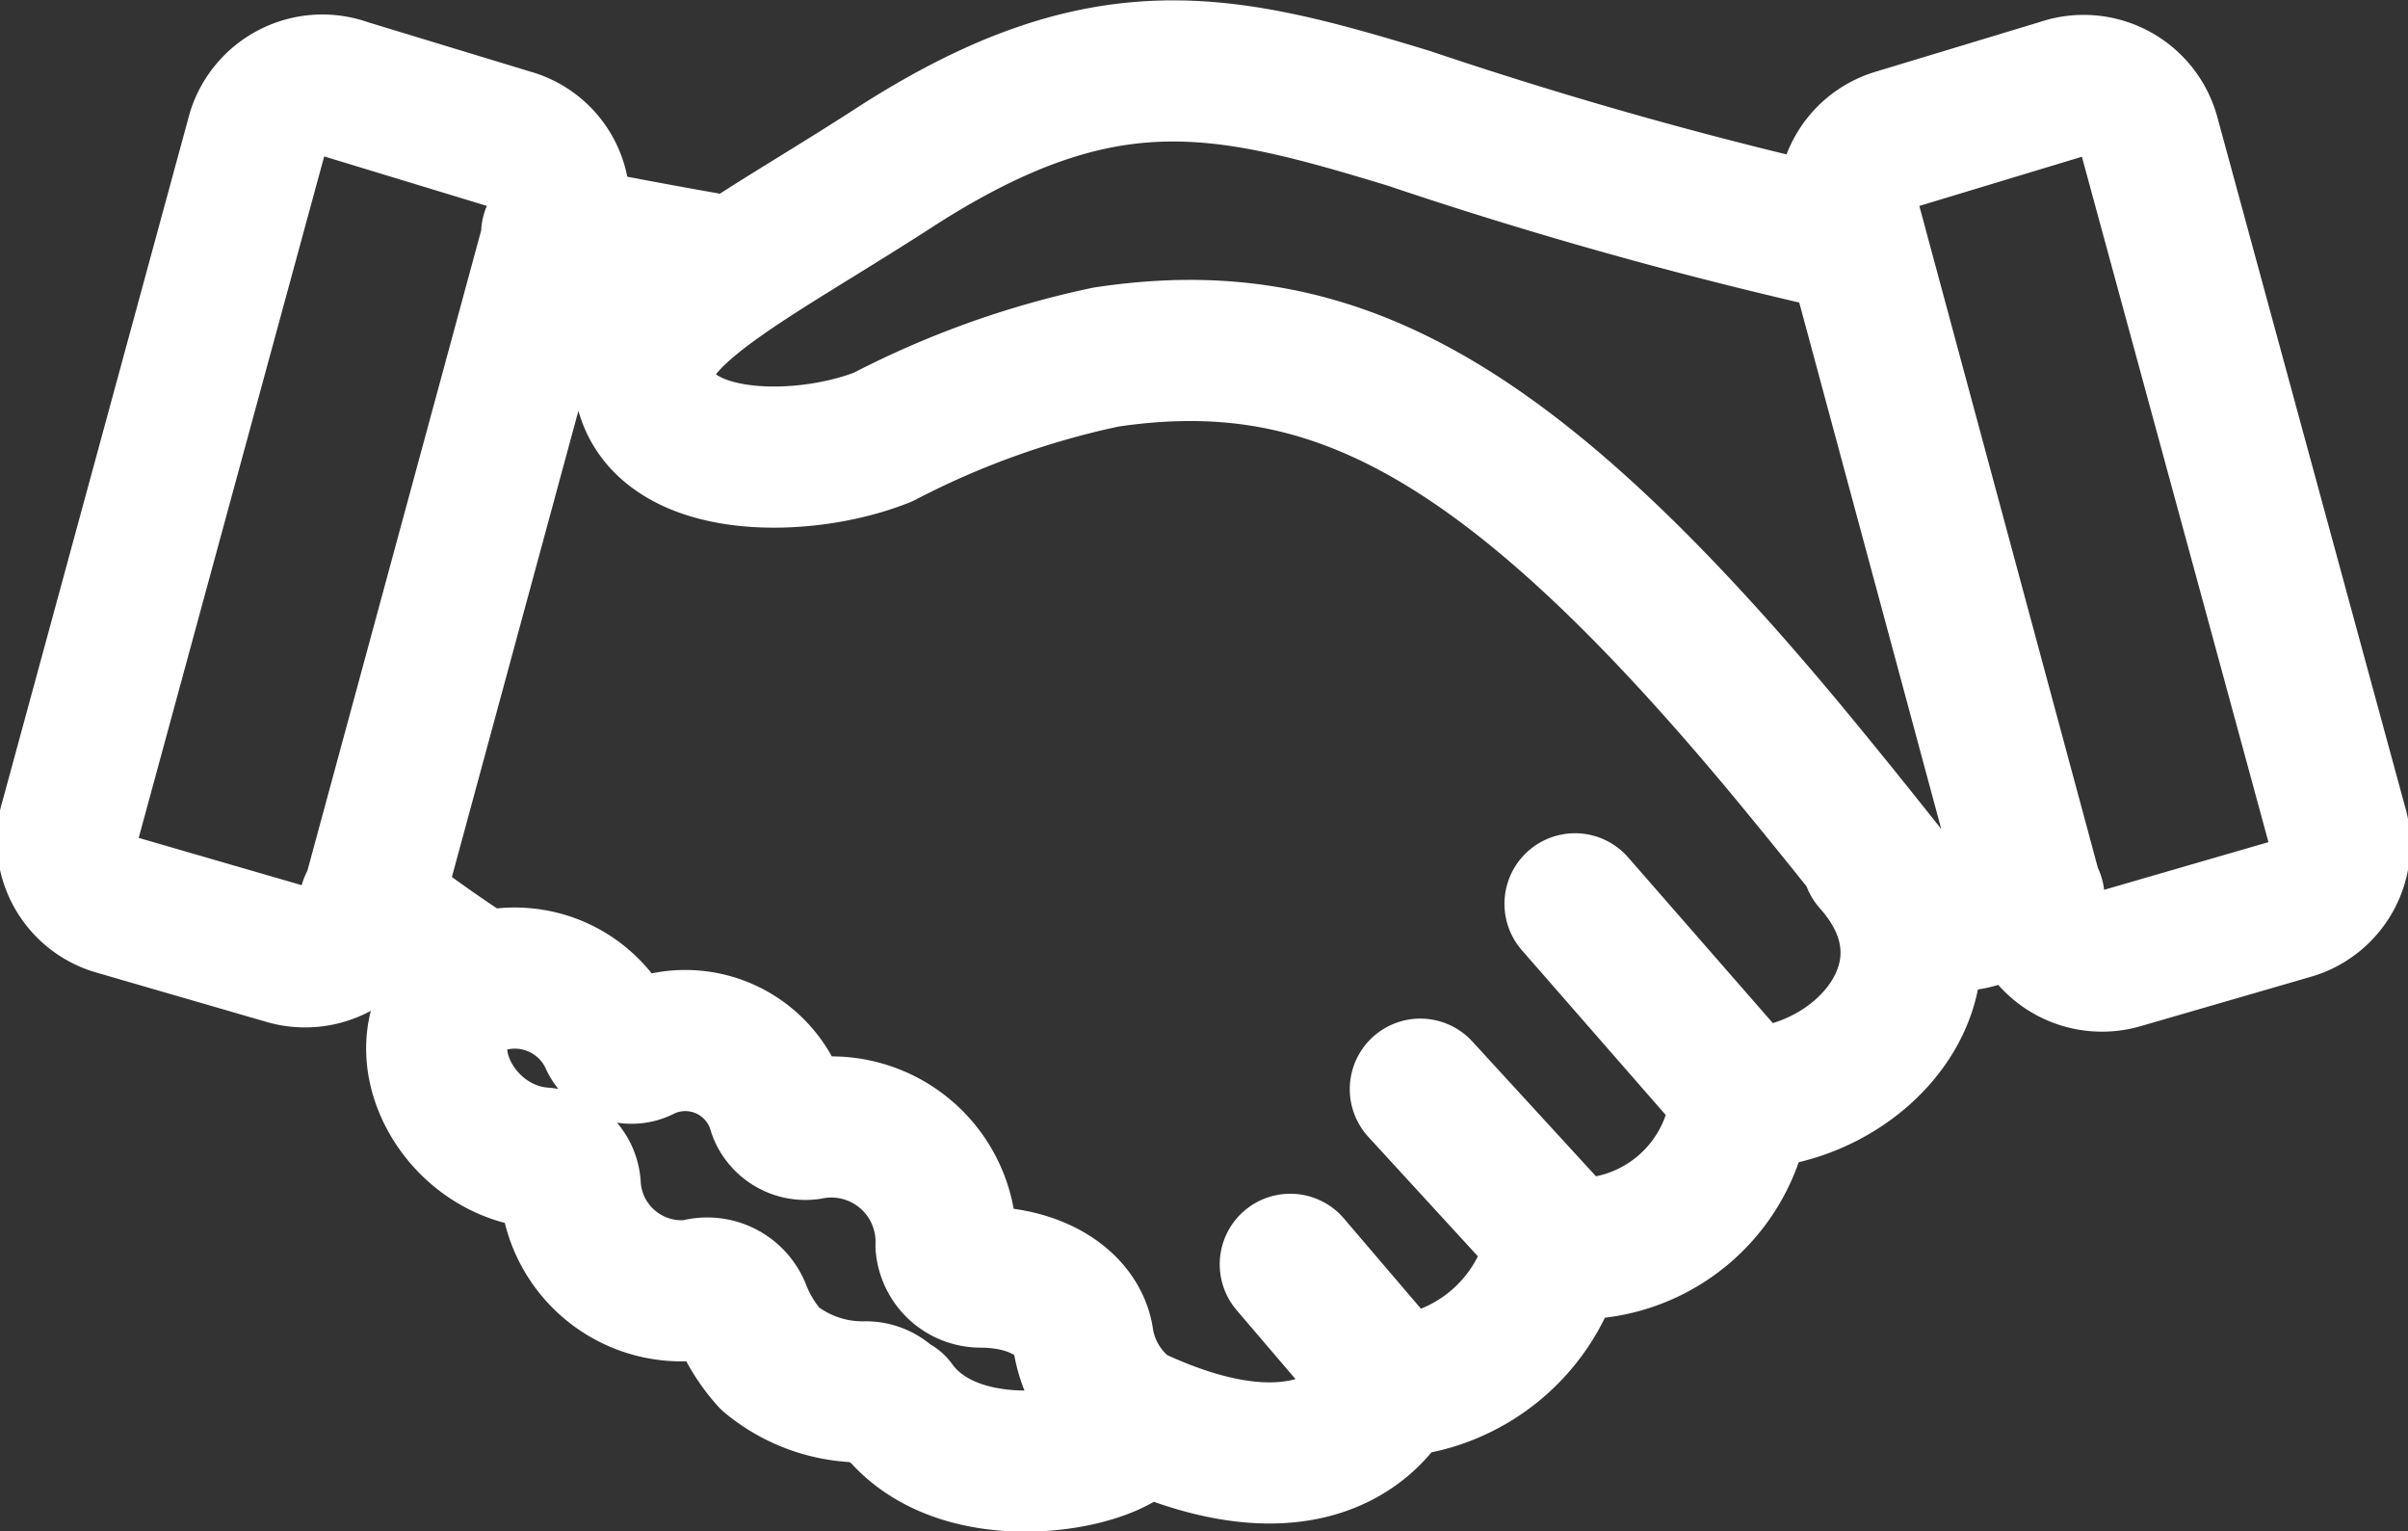 <svg id="Capa_1" data-name="Capa 1" xmlns="http://www.w3.org/2000/svg" viewBox="0 0 28.33 18.01"><rect x="0" y="0" width="28.33" height="18.01" fill="#333333" stroke="none"/><defs><style>.cls-1{fill:none;stroke:#fff;stroke-linecap:round;stroke-linejoin:round;stroke-width:1.66px;}</style></defs><path class="cls-1" d="M23.54,6.24l-1.95.59a.79.79,0,0,0-.52,1l2.18,8.08a.8.8,0,0,0,1,.55l2-.58a.79.79,0,0,0,.53-1l-2.2-8.08A.8.8,0,0,0,23.54,6.24Zm-.32,9.51a4.83,4.83,0,0,1-.7.24.83.83,0,0,1-.85-.29c-.29-.37-.79-1-1.37-1.7-3.33-4-5.41-5-8-4.61a10.26,10.26,0,0,0-2.62.94c-1,.4-2.78.38-2.82-.76,0-.73,1.4-1.4,3-2.44,2.43-1.55,3.83-1.21,6-.55a51.6,51.6,0,0,0,5.27,1.47M12.65,21.87c2.38,1.1,3-.37,3-.37a2.11,2.11,0,0,0,1.94-1.64,1.93,1.93,0,0,0,2.18-1.75c1.42,0,2.72-1.48,1.55-2.79m-17.68.5s.63.49,1.29.91m3-8.39c-1.17-.2-2.15-.4-2.15-.4m4,13.78a.37.37,0,0,0-.3-.16,1.71,1.71,0,0,1-1.13-.39A1.86,1.86,0,0,1,8,20.6a.42.42,0,0,0-.52-.24A1.31,1.31,0,0,1,6,19.15a.35.35,0,0,0-.32-.34c-1-.07-1.63-1.27-1-1.92a1.23,1.23,0,0,1,1.78.51.28.28,0,0,0,.4.14,1.14,1.14,0,0,1,1.59.72.34.34,0,0,0,.36.21,1.35,1.35,0,0,1,1.61,1.37.41.41,0,0,0,.4.37c.7,0,1.14.33,1.21.71a1.36,1.36,0,0,0,.6.95C12.79,22.28,10.62,22.83,9.82,21.72ZM3.36,6.24l1.94.59a.78.78,0,0,1,.53,1L3.65,15.86a.8.8,0,0,1-1,.55l-2-.58a.79.79,0,0,1-.53-1l2.2-8.08A.8.8,0,0,1,3.36,6.24ZM19.82,18.11l-2-2.29m-.15,4L16,18M15.7,21.5l-1.23-1.44" transform="translate(0.71 -5.19)"/></svg>